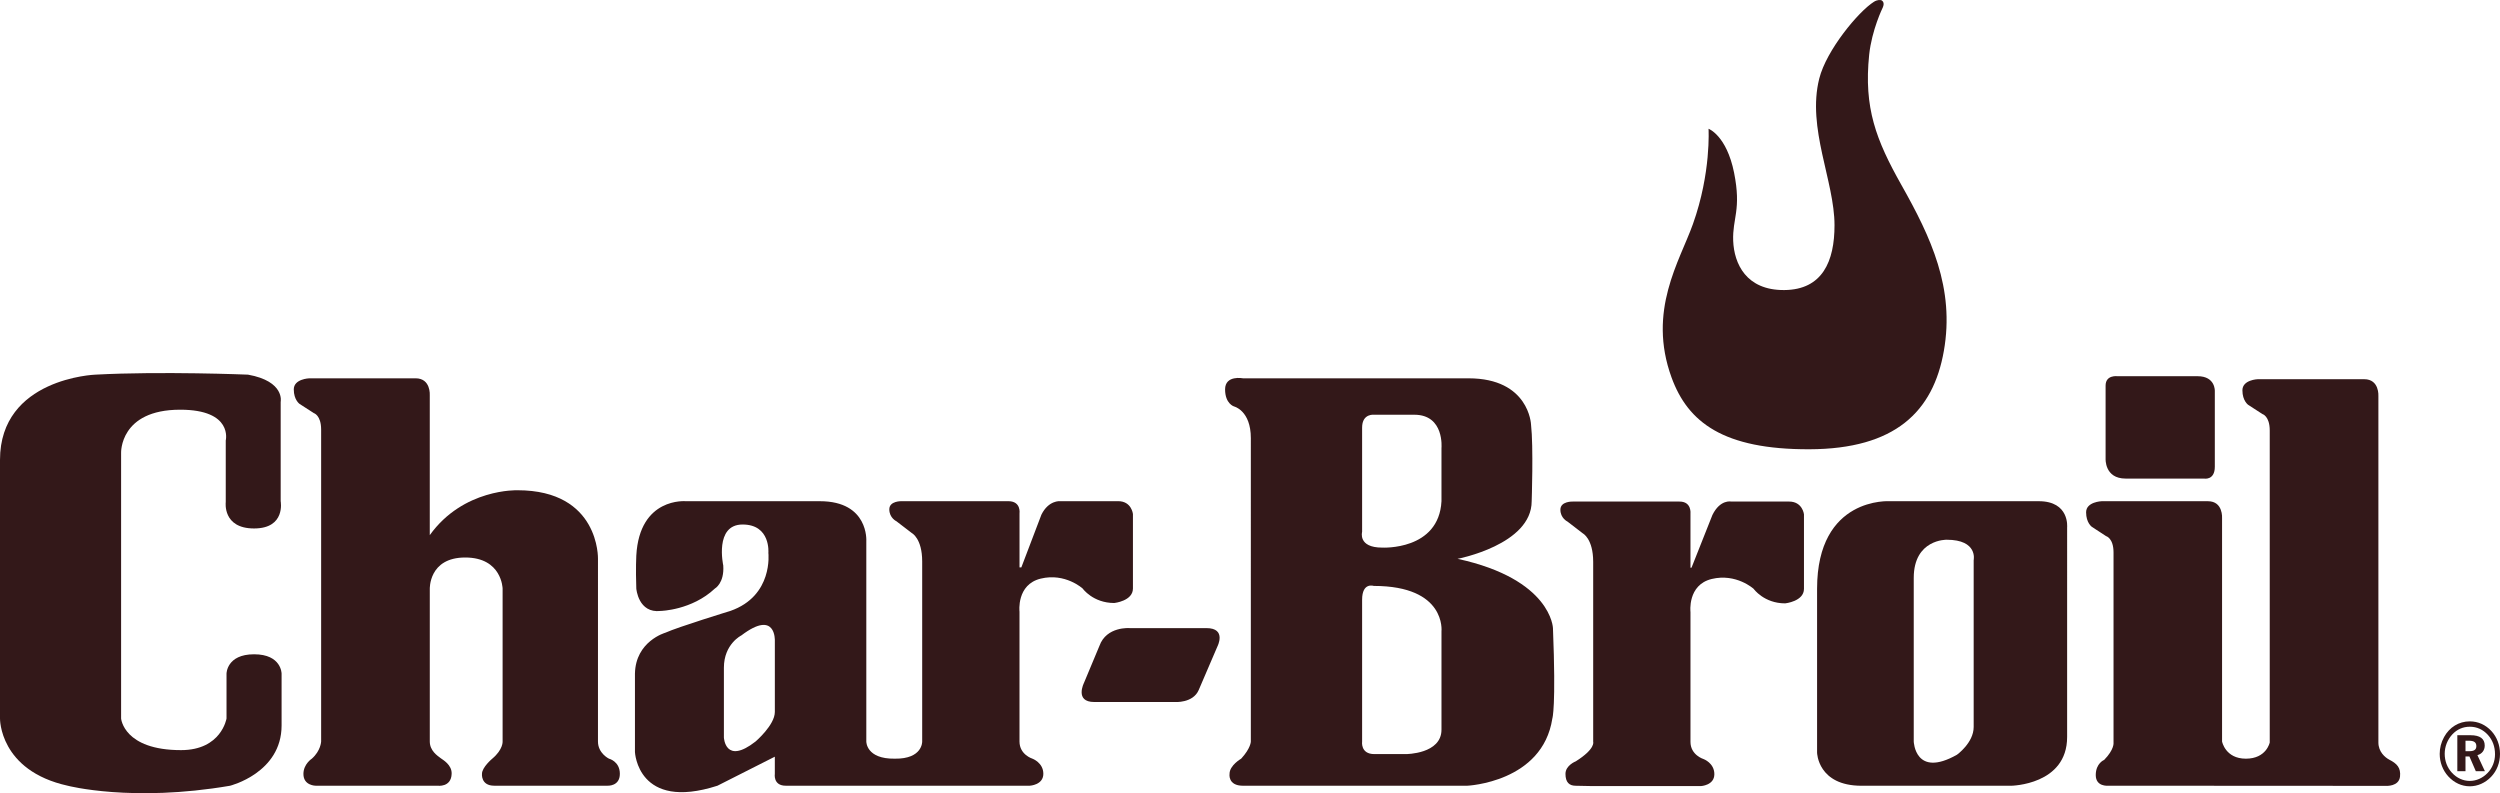 <?xml version="1.0" encoding="utf-8"?>
<!-- Generator: Adobe Illustrator 16.0.0, SVG Export Plug-In . SVG Version: 6.00 Build 0)  -->
<svg version="1.2" baseProfile="tiny" id="Layer_1" xmlns="http://www.w3.org/2000/svg" xmlns:xlink="http://www.w3.org/1999/xlink"
	 x="0px" y="0px" width="143px" height="45.371px" viewBox="0 0 143 45.371" xml:space="preserve">
<g>
	<g>
		<path fill="#331819" d="M97.728,7.365c0,0,1.031,0.377,1.461,2.512c0.427,2.137-0.098,2.597-0.051,3.896
			c0.051,1.299,0.734,2.836,2.925,2.818c2.188-0.018,2.873-1.655,2.871-3.707c0-2.529-1.589-5.557-0.872-8.391
			c0.407-1.621,2.242-3.836,3.126-4.39c0.189-0.119,0.378-0.126,0.458-0.071c0.193,0.135,0.04,0.416,0.04,0.416
			s-0.617,1.26-0.769,2.679c-0.314,3.048,0.393,4.876,1.843,7.452c1.692,2.998,3.062,5.909,2.428,9.498
			c-0.612,3.477-2.792,5.604-7.683,5.621c-4.923,0.016-6.954-1.537-7.891-4.102c-1.396-3.827,0.468-6.661,1.222-8.781
			C97.885,9.877,97.728,7.365,97.728,7.365"/>
	</g>
	<path fill="#331819" d="M142.511,41.819c0.318,0.346,0.489,0.807,0.489,1.303c0,0.511-0.182,0.971-0.509,1.312
		c-0.338,0.353-0.772,0.542-1.22,0.542c-0.461,0-0.892-0.201-1.225-0.562c-0.322-0.352-0.495-0.812-0.495-1.292
		c0-0.333,0.08-0.655,0.251-0.965c0.309-0.562,0.848-0.895,1.469-0.895C141.746,41.263,142.177,41.455,142.511,41.819
		 M140.273,42.007c-0.281,0.302-0.436,0.701-0.436,1.11c0,0.41,0.143,0.791,0.413,1.083c0.275,0.301,0.642,0.469,1.021,0.469
		c0.375,0,0.735-0.161,1.019-0.455c0.273-0.279,0.425-0.668,0.425-1.067c0-0.443-0.14-0.815-0.408-1.112
		c-0.28-0.308-0.634-0.466-1.03-0.466C140.886,41.568,140.543,41.717,140.273,42.007 M141.31,42.054
		c0.546,0,0.816,0.199,0.816,0.592c0,0.271-0.157,0.477-0.418,0.548l0.428,0.919h-0.519l-0.366-0.843h-0.225v0.843h-0.467v-2.059
		H141.31L141.31,42.054z M141.026,42.968h0.225c0.268,0,0.396-0.087,0.396-0.29c0-0.216-0.137-0.308-0.417-0.308h-0.203V42.968
		L141.026,42.968z"/>
	<g>
		<path fill="#331819" d="M121.128,21.52c0,0-0.688-0.097-0.688,0.537v4.172c0,0-0.069,1.146,1.147,1.146h4.48
			c0,0,0.621,0.121,0.621-0.68v-4.322c0,0,0.045-0.854-0.986-0.854H121.128L121.128,21.52z"/>
		<path fill="#331819" d="M14.187,21.43c0,0-4.95-0.203-8.732,0c0,0-5.455,0.198-5.455,4.878v14.789c0,0-0.05,2.981,3.881,3.848
			c0,0,3.672,0.959,9.275,0c0,0,2.951-0.73,2.951-3.448v-2.965c0,0,0-1.107-1.573-1.107s-1.577,1.107-1.577,1.107v2.565
			c0,0-0.29,1.81-2.602,1.81c-3.286,0-3.428-1.81-3.428-1.81V25.908c0,0-0.092-2.473,3.38-2.473c3.045,0,2.606,1.761,2.606,1.761
			v3.522c0,0-0.198,1.51,1.62,1.51c1.82,0,1.522-1.56,1.522-1.56v-5.681C16.056,22.988,16.311,21.811,14.187,21.43"/>
	</g>
	<path fill="#331819" d="M17.688,21.64c0,0-0.884,0.029-0.884,0.634c0,0.601,0.329,0.828,0.329,0.828l0.814,0.526
		c0,0,0.422,0.115,0.422,0.946v17.84c0,0-0.018,0.528-0.531,0.982c0,0-0.477,0.303-0.482,0.868c-0.006,0.679,0.7,0.679,0.7,0.679
		h6.971c0,0,0.781,0.11,0.807-0.679c0.023-0.521-0.519-0.812-0.62-0.891c-0.196-0.148-0.63-0.43-0.63-0.96V33.7
		c0,0-0.075-1.811,2.027-1.811c2.102,0,2.138,1.774,2.138,1.774v8.75c0,0,0.037,0.454-0.59,0.982c0,0-0.59,0.49-0.59,0.868
		c0,0-0.075,0.679,0.701,0.679h6.489c0,0,0.697,0.041,0.697-0.679c0-0.717-0.624-0.868-0.624-0.868s-0.628-0.3-0.628-0.982V31.965
		c0,0,0.109-3.923-4.605-3.923c0,0-3.096-0.11-5.016,2.568v-7.997c0,0,0.072-0.974-0.813-0.974H17.688L17.688,21.64z"/>
	<path fill="#331819" d="M46.897,28.669c2.807,0,2.656,2.28,2.656,2.28v11.465c0,0-0.018,1.009,1.634,0.982
		c1.595,0.022,1.562-0.982,1.562-0.982v-10.3c0-1.315-0.589-1.62-0.589-1.62l-0.886-0.679c0,0-0.406-0.189-0.406-0.681
		c0-0.488,0.7-0.466,0.7-0.466h6.121c0.728,0.009,0.627,0.693,0.627,0.693v3.094l0.104,0.002l1.149-3.019
		c0.415-0.836,1.07-0.771,1.07-0.771h3.317c0.773,0,0.848,0.734,0.848,0.734v4.261c0,0.719-1.069,0.83-1.069,0.83
		c-1.221,0-1.809-0.83-1.809-0.83s-0.995-0.906-2.396-0.565c-1.398,0.339-1.215,1.889-1.215,1.889v7.427
		c0,0.757,0.737,0.982,0.737,0.982s0.627,0.228,0.627,0.867c0,0.643-0.775,0.681-0.775,0.681H44.945
		c-0.735,0-0.625-0.681-0.625-0.681v-0.979l-3.281,1.66c-4.572,1.473-4.72-1.926-4.72-1.926V38.53c0.036-1.85,1.73-2.335,1.73-2.335
		c0.775-0.346,3.728-1.25,3.728-1.25c2.468-0.862,2.174-3.316,2.174-3.316s0.146-1.627-1.475-1.627
		c-1.625,0-1.106,2.342-1.106,2.342c0.07,1.018-0.479,1.32-0.479,1.32c-1.323,1.244-3.098,1.281-3.098,1.281
		c-1.288,0.153-1.397-1.281-1.397-1.281c-0.041-1.171,0-1.884,0-1.884c0.184-3.358,2.837-3.111,2.837-3.111H46.897L46.897,28.669z
		 M44.321,36.645c0,0,0.073-1.807-1.914-0.3c0,0-1,0.489-1,1.847v3.995c0,0,0.074,1.587,1.81,0.228c0,0,1.104-0.942,1.104-1.692
		V36.645L44.321,36.645z"/>
	<path fill="#331819" d="M64.621,35.928c0,0-1.329-0.114-1.734,1.017l-0.883,2.114c0,0-0.554,1.096,0.588,1.096h4.61
		c0,0,1.033,0.075,1.362-0.681l1.069-2.489c0,0,0.552-1.057-0.626-1.057H64.621L64.621,35.928z"/>
	<path fill="#331819" d="M84.001,21.64c3.464,0,3.573,2.634,3.573,2.634c0.146,1.283,0.038,4.396,0.038,4.396
		c0,2.49-4.24,3.295-4.24,3.295c5.38,1.167,5.457,3.964,5.457,3.964c0.182,4.562-0.035,5.168-0.035,5.168
		c-0.559,3.658-4.87,3.847-4.87,3.847H71.099c-0.879,0-0.769-0.679-0.769-0.679c0-0.491,0.664-0.868,0.664-0.868
		c0.554-0.601,0.554-0.982,0.554-0.982V25.062c0-1.583-0.958-1.812-0.958-1.812s-0.515-0.148-0.515-0.977
		c0-0.834,1.024-0.634,1.024-0.634H84.001L84.001,21.64z M78.613,23.723c0,0-0.7-0.095-0.7,0.738v5.961c0,0-0.253,0.901,1.147,0.901
		c0,0,3.244,0.177,3.393-2.653v-3.038c0,0,0.182-1.909-1.553-1.909H78.613L78.613,23.723z M78.579,33.515
		c0,0-0.666-0.229-0.666,0.792v8.107c0,0-0.106,0.72,0.7,0.72h1.809c0,0,2.031,0,2.031-1.396v-5.622
		C82.453,36.115,82.744,33.515,78.579,33.515"/>
	<path fill="#331819" d="M102.335,28.689h-3.313c0,0-0.626-0.138-1.072,0.768l-1.195,3.014l-0.06,0.005v-3.093
		c0,0,0.082-0.695-0.628-0.693h-6.114c0,0-0.699-0.024-0.699,0.465c0,0.488,0.403,0.678,0.403,0.678l0.884,0.68
		c0,0,0.589,0.305,0.589,1.625v10.296c0,0,0.146,0.397-0.996,1.115c0,0-0.589,0.226-0.589,0.716c0,0.491,0.221,0.681,0.589,0.681
		l0.958,0.019h6.197c0,0,0.772-0.038,0.772-0.681s-0.623-0.867-0.623-0.867s-0.743-0.227-0.743-0.982v-7.426
		c0,0-0.184-1.551,1.214-1.891c1.407-0.339,2.4,0.565,2.4,0.565s0.589,0.83,1.803,0.83c0,0,1.075-0.112,1.075-0.83v-4.264
		C103.187,29.418,103.107,28.689,102.335,28.689"/>
	<path fill="#331819" d="M116.618,28.669h-8.514c0,0-4.167-0.287-4.167,5.013v9.372c0,0,0.037,1.891,2.543,1.891h8.553
		c0,0,3.207-0.038,3.207-2.789V30.158C118.24,30.158,118.389,28.669,116.618,28.669 M112.894,32.039v9.546
		c0,0.904-0.956,1.586-0.956,1.586c-2.4,1.357-2.472-0.757-2.472-0.757v-9.356c0-2.224,1.882-2.185,1.882-2.185
		C113.154,30.873,112.894,32.039,112.894,32.039"/>
	<path fill="#331819" d="M129.829,42.469V24.625c0-0.832-0.422-0.943-0.422-0.943l-0.813-0.527c0,0-0.328-0.229-0.328-0.829
		c0-0.606,0.878-0.636,0.878-0.636h6.088c0.881,0,0.812,0.971,0.812,0.971v8v3.095v8.714c0,0.53,0.377,0.853,0.623,0.983
		c0.443,0.226,0.668,0.463,0.614,0.971c-0.068,0.576-0.798,0.527-0.798,0.527l-15.905-0.009c0,0-0.701,0.069-0.701-0.608
		c0-0.679,0.48-0.867,0.48-0.867c0.591-0.604,0.537-0.983,0.537-0.983V31.604c0-0.831-0.429-0.939-0.429-0.939l-0.81-0.529
		c0,0-0.33-0.228-0.33-0.832c0-0.602,0.887-0.634,0.887-0.634h6.082c0.882,0,0.808,0.974,0.808,0.974v0.73v3.394v8.647
		c0,0,0.187,0.982,1.361,0.982C129.644,43.396,129.829,42.469,129.829,42.469"/>
</g>
</svg>

